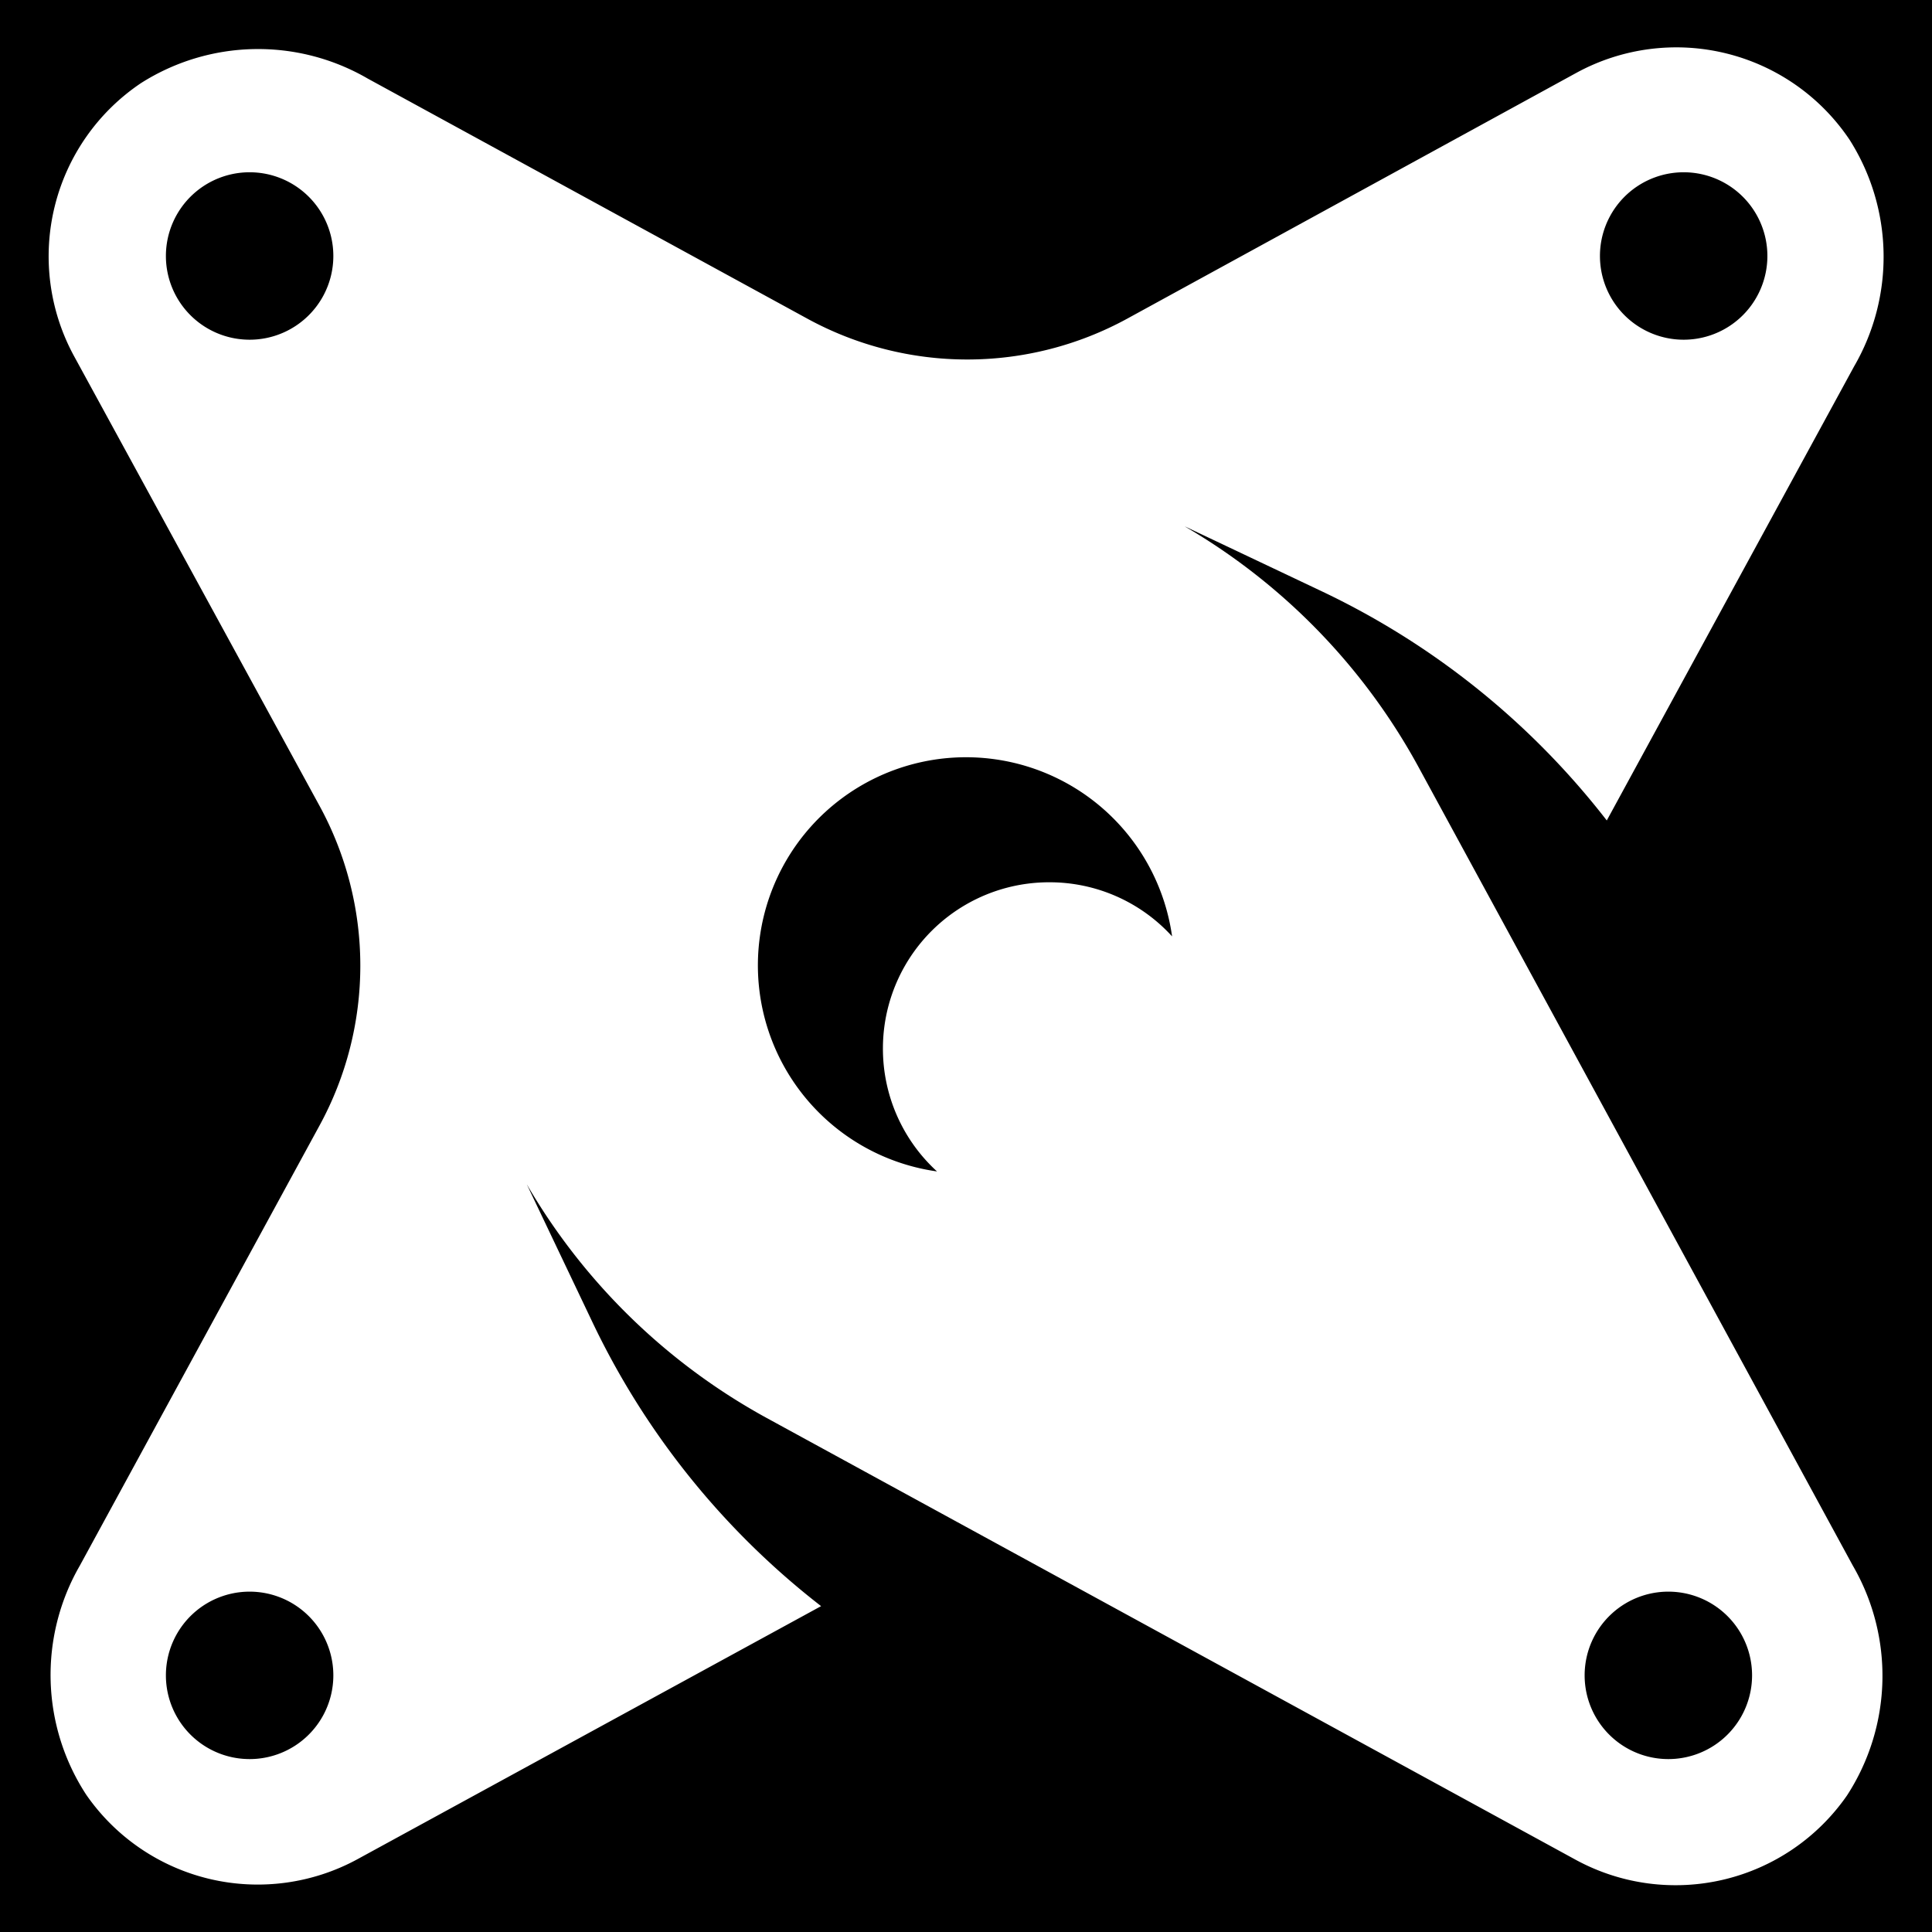 <?xml version="1.0" encoding="UTF-8" standalone="no"?>
<!-- Uploaded to: SVG Repo, www.svgrepo.com, Generator: SVG Repo Mixer Tools -->

<svg
   fill="#000000"
   width="100"
   height="100"
   viewBox="0 0 3 3"
   role="img"
   version="1.1"
   id="svg1"
   sodipodi:docname="dbt.svg"
   inkscape:version="1.4 (86a8ad7, 2024-10-11)"
   xmlns:inkscape="http://www.inkscape.org/namespaces/inkscape"
   xmlns:sodipodi="http://sodipodi.sourceforge.net/DTD/sodipodi-0.dtd"
   xmlns="http://www.w3.org/2000/svg"
   xmlns:svg="http://www.w3.org/2000/svg">
  <defs
     id="defs1" />
  <sodipodi:namedview
     id="namedview1"
     pagecolor="#ffffff"
     bordercolor="#000000"
     borderopacity="0.25"
     inkscape:showpageshadow="2"
     inkscape:pageopacity="0.0"
     inkscape:pagecheckerboard="0"
     inkscape:deskcolor="#d1d1d1"
     inkscape:zoom="0.96625"
     inkscape:cx="50.194049"
     inkscape:cy="50.194049"
     inkscape:window-width="1920"
     inkscape:window-height="991"
     inkscape:window-x="-9"
     inkscape:window-y="-9"
     inkscape:window-maximized="1"
     inkscape:current-layer="layer1" />
  <g
     inkscape:groupmode="layer"
     id="layer1"
     inkscape:label="Layer 1"
     transform="translate(-10.5,-10.5)">
    <rect
       style="fill:#000000;stroke-width:0.023"
       id="rect1"
       width="3"
       height="3"
       x="10.5"
       y="10.5" />
  </g>
  <g
     inkscape:groupmode="layer"
     id="layer2"
     inkscape:label="Layer 2"
     transform="translate(-10.5,-10.5)">
    <path
       d="m 12.701,11.688 a 0.969,0.969 0 0 0 -0.362,-0.371 l 0.211,0.1 a 1.223,1.223 0 0 1 0.445,0.357 l 0.384,-0.705 a 0.339,0.339 0 0 0 -0.007,-0.352 0.324,0.324 0 0 0 -0.424,-0.104 l -0.698,0.382 a 0.518,0.518 0 0 1 -0.496,0 l -0.683,-0.373 a 0.339,0.339 0 0 0 -0.352,0.007 0.324,0.324 0 0 0 -0.104,0.424 l 0.381,0.698 a 0.518,0.518 0 0 1 0,0.497 l -0.372,0.683 a 0.34,0.34 0 0 0 0.01,0.356 0.324,0.324 0 0 0 0.421,0.1 l 0.72,-0.393 a 1.223,1.223 0 0 1 -0.357,-0.445 l -0.1,-0.21 a 0.969,0.969 0 0 0 0.371,0.362 l 1.258,0.687 a 0.324,0.324 0 0 0 0.421,-0.1 0.341,0.341 0 0 0 0.009,-0.357 z m 0.402,-0.92 a 0.13,0.13 0 1 1 0,0.259 0.13,0.13 0 0 1 0,-0.259 z m -2.204,0.259 a 0.13,0.13 0 1 1 0,-0.259 0.13,0.13 0 0 1 0,0.259 z m 0,2.204 a 0.13,0.13 0 1 1 0,-0.259 0.13,0.13 0 0 1 0,0.259 z m 1.231,-1.361 a 0.258,0.258 0 0 0 -0.259,0.258 0.258,0.258 0 0 0 0.084,0.191 0.323,0.323 0 1 1 0.09,-0.64 0.323,0.323 0 0 1 0.275,0.275 0.257,0.257 0 0 0 -0.19,-0.084 z m 0.972,1.361 a 0.13,0.13 0 1 1 0,-0.259 0.13,0.13 0 0 1 0,0.259 z"
       id="path1"
       style="fill:#ffffff;stroke-width:0.119" />
  </g>
</svg>
